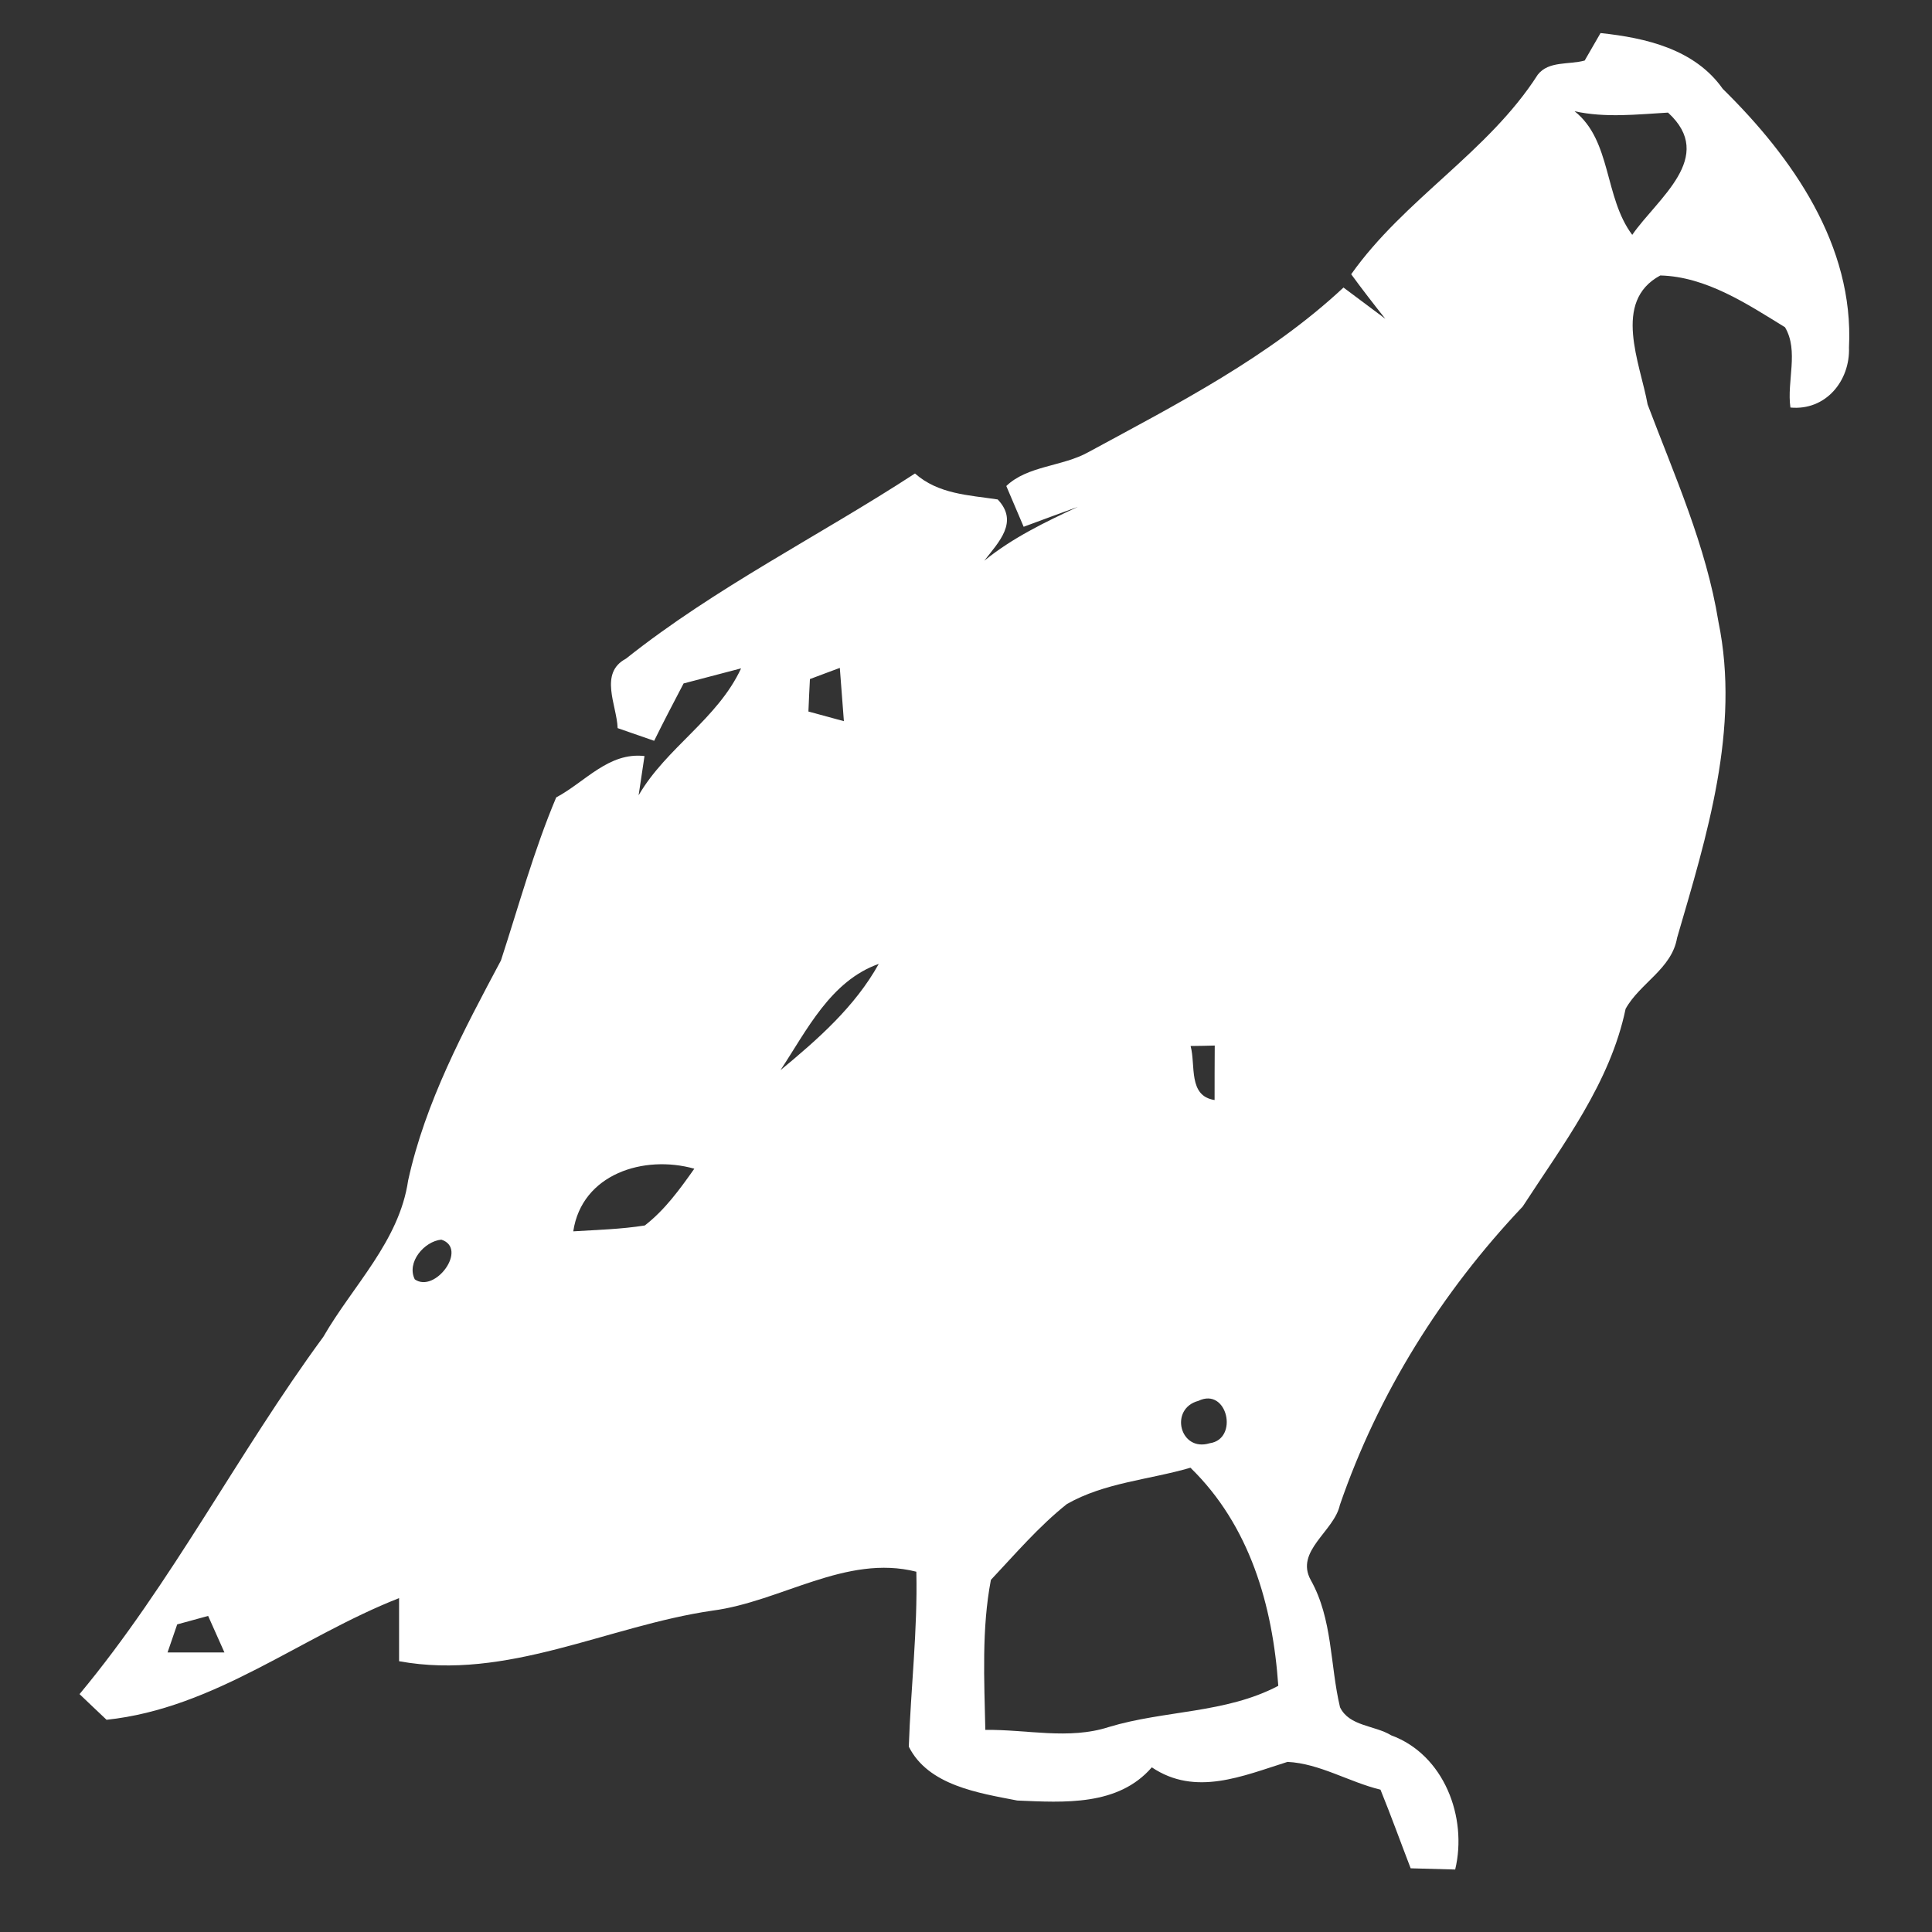 <?xml version="1.0" encoding="UTF-8" ?>
<!DOCTYPE svg PUBLIC "-//W3C//DTD SVG 1.1//EN" "http://www.w3.org/Graphics/SVG/1.1/DTD/svg11.dtd">
<svg width="128pt" height="128pt" viewBox="0 0 128 128" version="1.1" xmlns="http://www.w3.org/2000/svg">
<rect x="0" y="0" width="128" height="128" fill="#333333" stroke="none"/>
<g id="#ffffffff">
<path fill="#ffffff" opacity="1.00" d=" M 106.04 2.19 C 109.05 2.51 112.29 3.26 114.14 5.89 C 118.76 10.43 122.84 16.26 122.50 23.02 C 122.58 25.24 120.95 27.22 118.62 27.00 C 118.37 25.26 119.19 23.24 118.26 21.68 C 115.74 20.13 113.04 18.33 110.00 18.25 C 106.79 19.97 108.67 24.07 109.16 26.80 C 110.94 31.51 113.04 36.17 113.85 41.19 C 115.31 48.28 113.08 55.38 111.11 62.14 C 110.76 64.19 108.64 65.14 107.70 66.84 C 106.68 71.74 103.55 75.83 100.88 79.94 C 95.51 85.61 91.31 92.32 88.77 99.71 C 88.39 101.46 85.78 102.76 86.84 104.68 C 88.30 107.28 88.11 110.30 88.78 113.11 C 89.39 114.38 91.08 114.30 92.17 114.97 C 95.67 116.25 97.24 120.40 96.41 123.86 C 95.67 123.84 94.20 123.80 93.46 123.78 C 92.79 122.04 92.16 120.29 91.46 118.57 C 89.39 118.07 87.42 116.83 85.30 116.73 C 82.33 117.66 79.21 119.04 76.31 117.09 C 74.08 119.67 70.49 119.42 67.40 119.29 C 64.82 118.79 61.50 118.29 60.21 115.72 C 60.34 111.86 60.80 108.00 60.71 104.13 C 56.05 102.95 51.74 106.12 47.19 106.71 C 40.26 107.72 33.60 111.37 26.44 110.06 C 26.44 109.02 26.44 106.93 26.44 105.88 C 19.91 108.44 14.24 113.18 7.06 113.94 C 6.61 113.51 5.71 112.67 5.27 112.24 C 11.39 104.88 15.76 96.27 21.42 88.57 C 23.38 85.17 26.45 82.24 27.04 78.21 C 28.18 73.01 30.71 68.29 33.19 63.63 C 34.37 60.01 35.37 56.34 36.85 52.83 C 38.77 51.81 40.32 49.82 42.70 50.09 C 42.60 50.74 42.41 52.04 42.31 52.69 C 44.15 49.53 47.53 47.65 49.10 44.28 C 47.83 44.61 46.56 44.95 45.29 45.28 C 44.63 46.54 43.97 47.80 43.34 49.08 C 42.53 48.80 41.72 48.52 40.92 48.24 C 40.87 46.73 39.66 44.60 41.47 43.64 C 47.43 38.90 54.27 35.51 60.62 31.37 C 62.17 32.74 64.17 32.80 66.10 33.09 C 67.52 34.58 66.16 35.92 65.21 37.15 C 67.08 35.63 69.24 34.59 71.41 33.58 C 70.21 34.02 69.02 34.45 67.82 34.90 C 67.53 34.22 66.96 32.87 66.67 32.20 C 68.07 30.85 70.40 30.91 72.10 29.96 C 78.00 26.76 84.07 23.66 89.01 19.05 C 89.93 19.74 90.86 20.43 91.78 21.12 C 91.01 20.15 90.25 19.17 89.52 18.17 C 93.04 13.19 98.59 10.09 101.88 4.95 C 102.60 4.02 103.96 4.30 104.99 4.01 C 105.25 3.56 105.78 2.65 106.04 2.19 M 104.32 7.37 C 106.78 9.32 106.27 13.07 108.14 15.56 C 109.81 13.14 113.73 10.40 110.51 7.46 C 108.45 7.58 106.36 7.82 104.32 7.37 M 99.24 28.24 C 99.85 28.86 99.85 28.86 99.24 28.24 M 53.66 44.99 C 53.62 45.71 53.59 46.42 53.56 47.14 C 54.15 47.30 55.32 47.62 55.91 47.78 C 55.82 46.60 55.73 45.43 55.64 44.25 C 55.14 44.43 54.15 44.81 53.66 44.99 M 51.71 70.90 C 54.17 68.87 56.65 66.69 58.22 63.86 C 55.03 64.99 53.46 68.25 51.71 70.90 M 78.88 69.30 C 79.23 70.58 78.70 72.61 80.47 72.88 C 80.47 71.68 80.47 70.48 80.48 69.27 C 80.08 69.28 79.28 69.30 78.88 69.30 M 37.98 81.58 C 39.56 81.48 41.15 81.44 42.72 81.19 C 44.05 80.16 45.04 78.79 46.00 77.43 C 42.67 76.49 38.55 77.77 37.98 81.58 M 29.24 82.13 C 28.10 82.24 26.92 83.64 27.48 84.76 C 28.83 85.71 31.03 82.71 29.24 82.13 M 79.40 92.81 C 77.45 93.32 78.16 96.22 80.14 95.62 C 82.09 95.35 81.32 91.88 79.40 92.81 M 70.68 99.65 C 68.82 101.13 67.27 102.95 65.65 104.67 C 65.03 107.91 65.21 111.31 65.28 114.61 C 68.00 114.57 70.81 115.28 73.46 114.42 C 77.16 113.30 81.20 113.53 84.69 111.69 C 84.32 106.35 82.80 101.07 78.87 97.24 C 76.14 98.04 73.18 98.22 70.68 99.65 M 11.74 107.62 C 11.58 108.09 11.26 109.02 11.10 109.48 C 12.36 109.48 13.61 109.48 14.87 109.48 C 14.51 108.68 14.15 107.87 13.79 107.06 C 13.28 107.20 12.25 107.48 11.74 107.62 Z" />
</g>
</svg>
